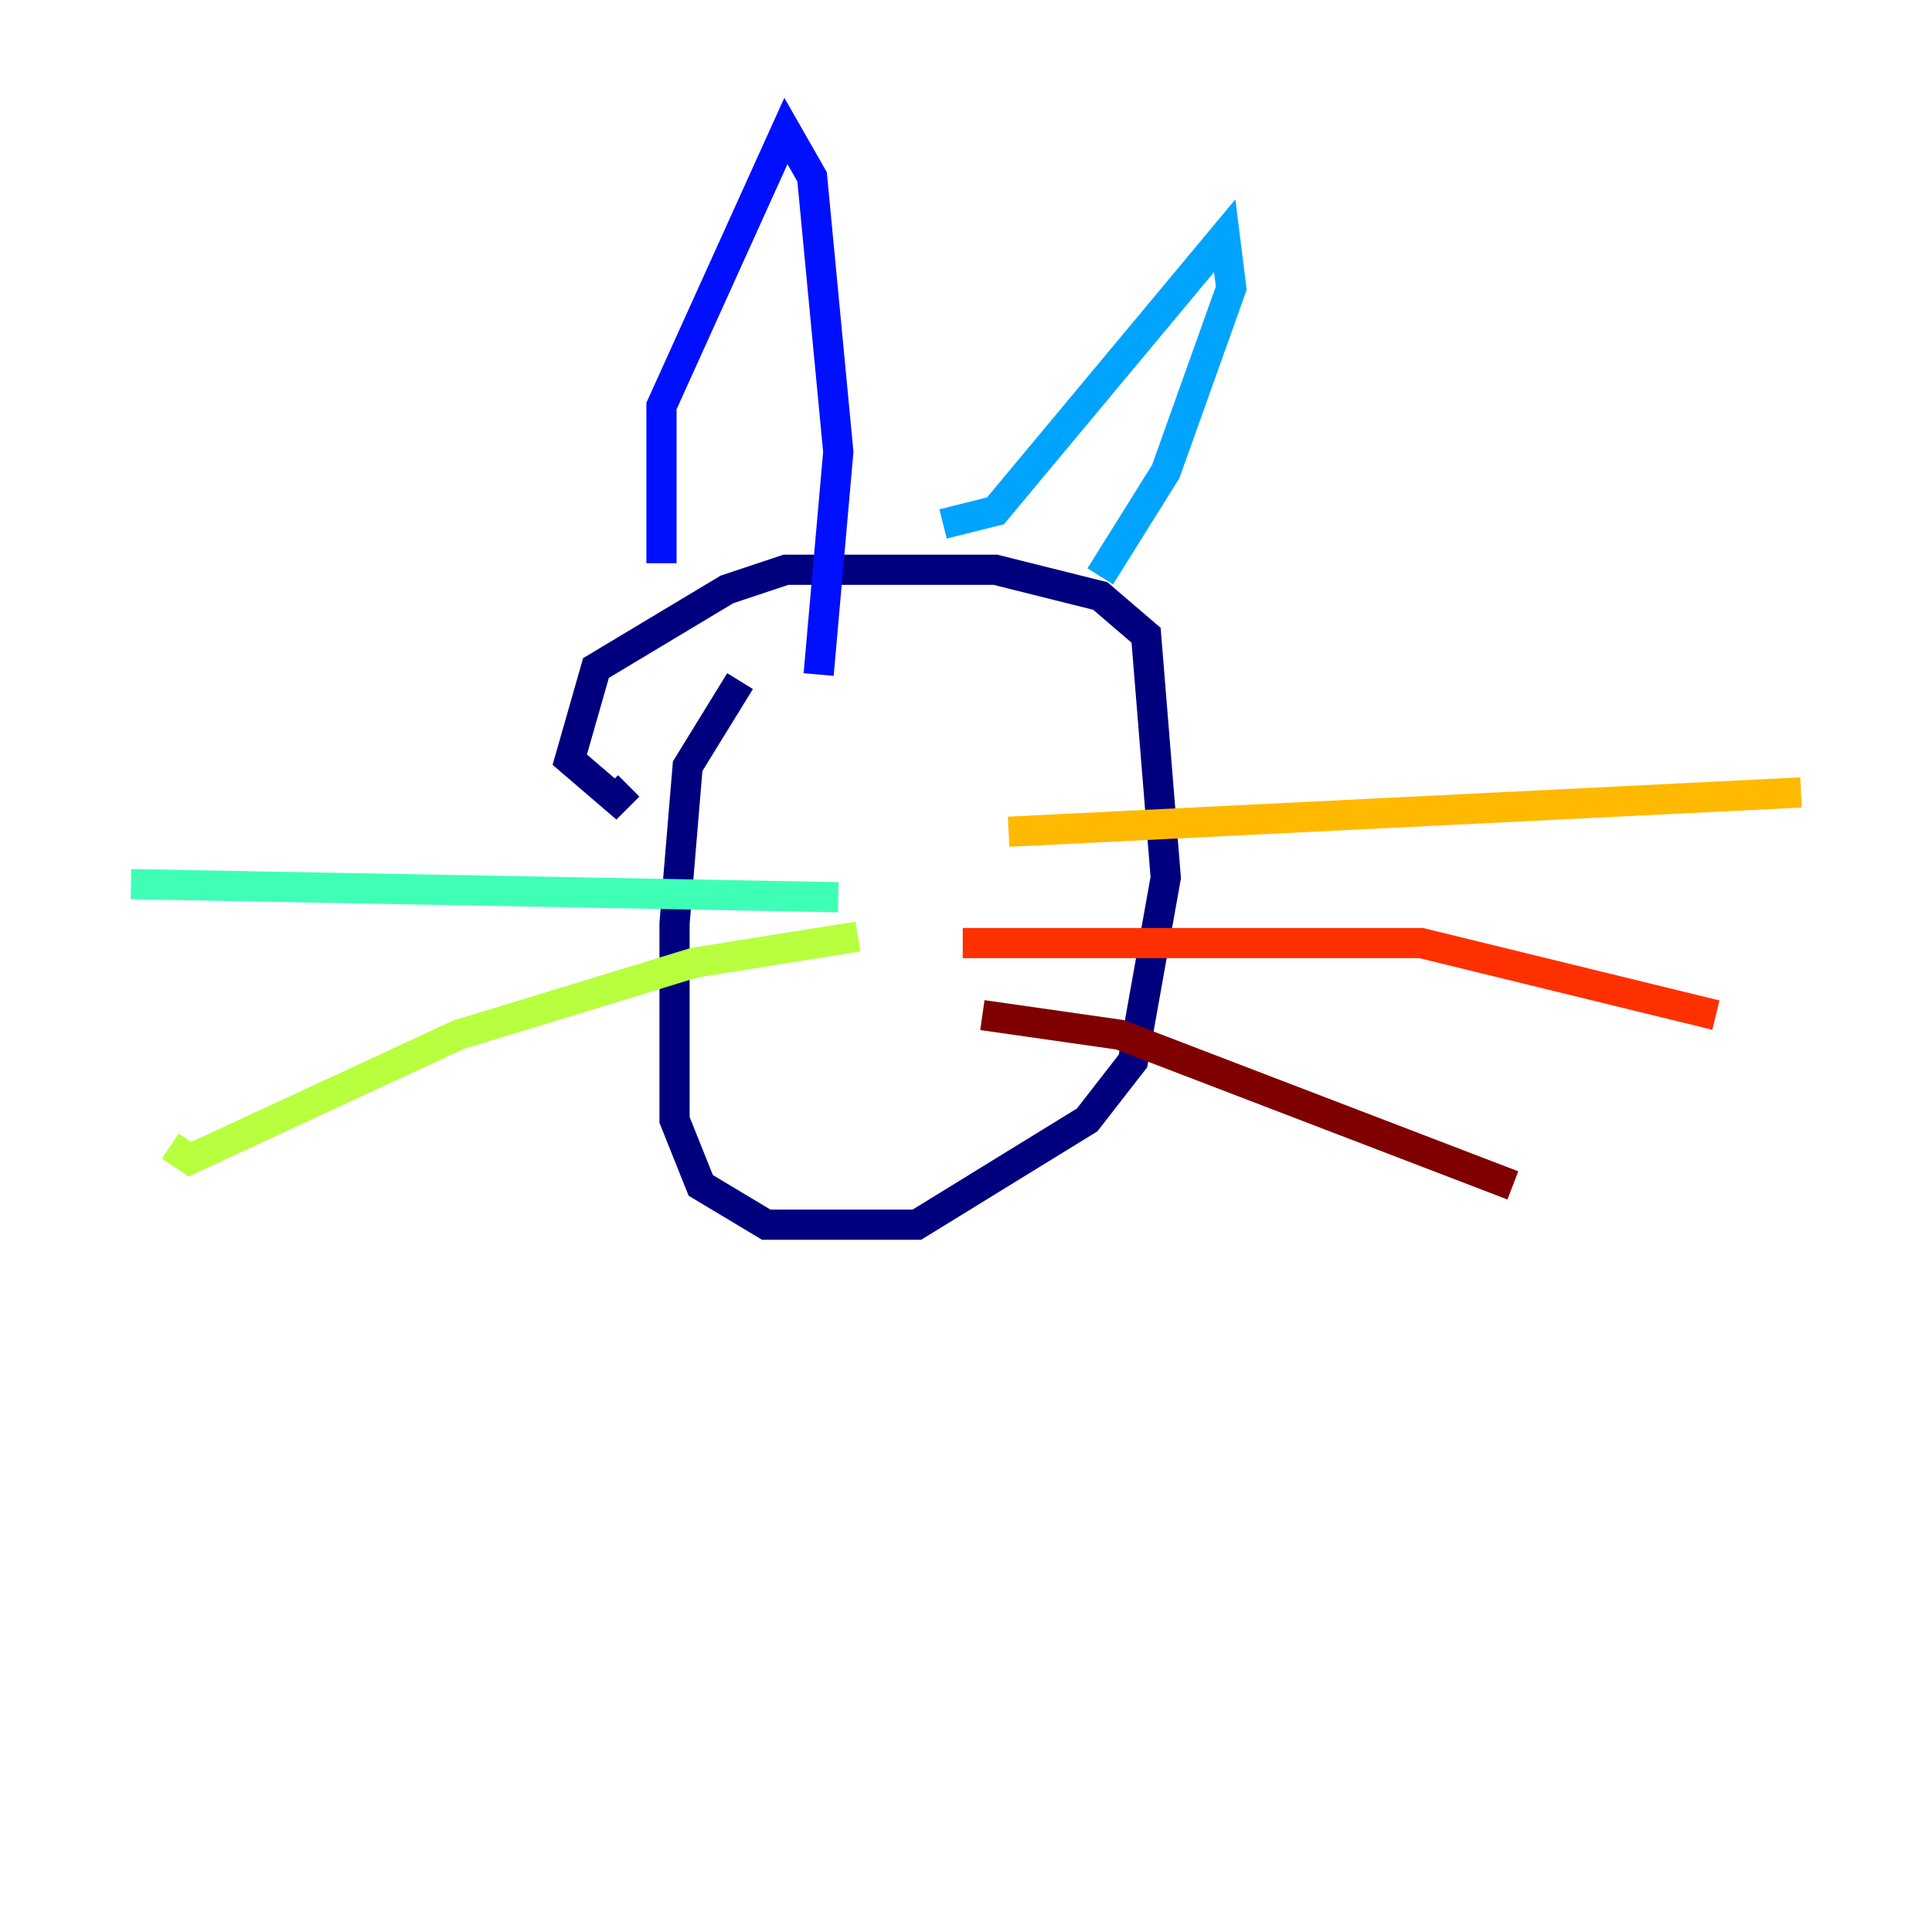 <?xml version="1.0" encoding="utf-8" ?>
<svg baseProfile="tiny" height="128" version="1.2" viewBox="0,0,128,128" width="128" xmlns="http://www.w3.org/2000/svg" xmlns:ev="http://www.w3.org/2001/xml-events" xmlns:xlink="http://www.w3.org/1999/xlink"><defs /><polyline fill="none" points="49.031,45.125 45.559,50.766 44.691,61.18 44.691,74.197 46.427,78.536 50.766,81.139 60.746,81.139 72.027,74.197 75.064,70.291 77.234,58.142 75.932,42.088 72.895,39.485 65.953,37.749 52.068,37.749 48.163,39.051 39.485,44.258 37.749,50.332 40.786,52.936 41.654,52.068" stroke="#00007f" stroke-width="2" /><polyline fill="none" points="43.824,37.315 43.824,26.902 52.068,8.678 53.803,11.715 55.539,29.939 54.237,44.691" stroke="#0010ff" stroke-width="2" /><polyline fill="none" points="62.481,34.712 65.953,33.844 81.139,15.62 81.573,19.091 77.234,31.241 72.895,38.183" stroke="#00a4ff" stroke-width="2" /><polyline fill="none" points="55.539,59.444 8.678,58.576" stroke="#3fffb7" stroke-width="2" /><polyline fill="none" points="56.841,62.047 45.993,63.783 30.373,68.556 12.583,76.8 11.281,75.932" stroke="#b7ff3f" stroke-width="2" /><polyline fill="none" points="66.82,55.105 119.322,52.502" stroke="#ffb900" stroke-width="2" /><polyline fill="none" points="63.783,62.481 94.156,62.481 113.681,67.254" stroke="#ff3000" stroke-width="2" /><polyline fill="none" points="65.085,67.254 74.197,68.556 100.231,78.536" stroke="#7f0000" stroke-width="2" /></svg>